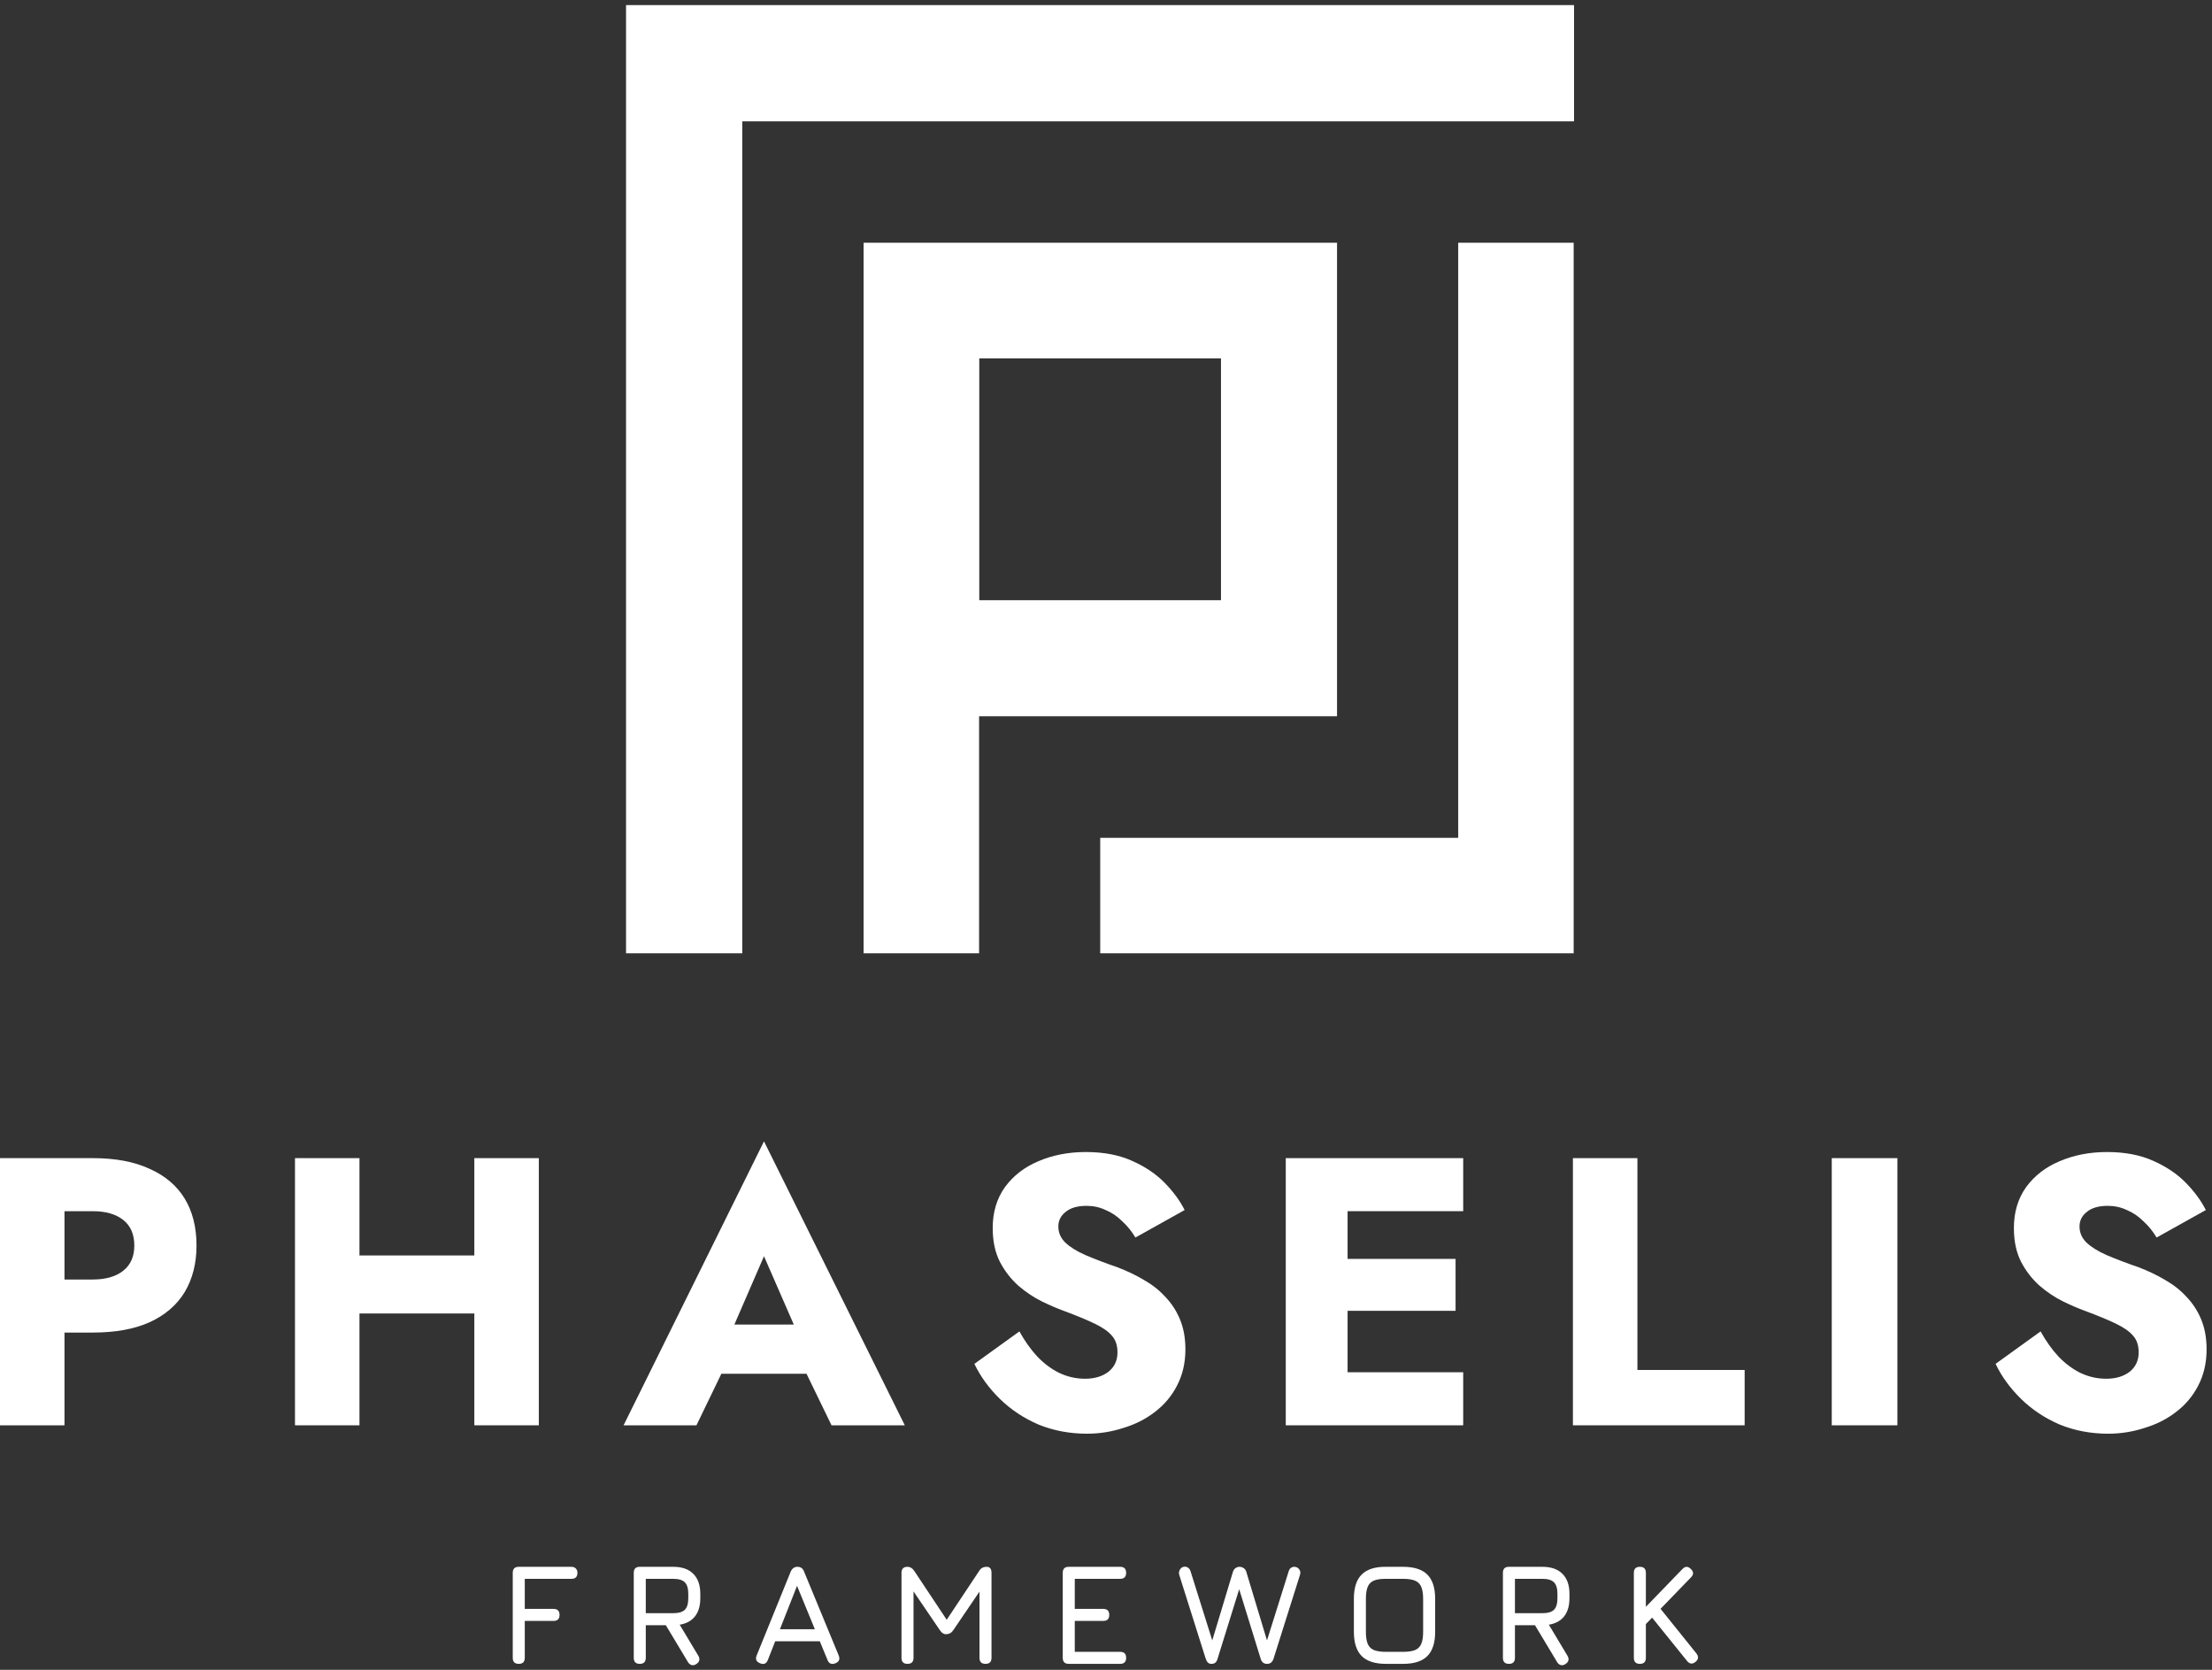 <svg width="371" height="280" viewBox="0 0 371 280" fill="none" xmlns="http://www.w3.org/2000/svg">
<rect x="0" y="0" width="371" height="280" fill="#333333" stroke="none"/>
<path d="M105 0.854V159.854H124.495V20.349H264V0.854H105Z" fill="white"/>
<path d="M244.573 140.49H184.531V159.854H263.938V40.703H244.573V140.49Z" fill="white"/>
<path d="M214.615 120.104H224.25V40.703H144.844V159.854H164.214V120.104H214.615ZM164.245 60.099H204.786V100.646H164.245V60.099Z" fill="white"/>
<path d="M342.253 223.256C343.149 224.877 344.152 226.285 345.261 227.48C346.413 228.675 347.65 229.592 348.973 230.232C350.338 230.872 351.768 231.192 353.261 231.192C354.84 231.192 356.141 230.808 357.165 230.04C358.189 229.229 358.701 228.141 358.701 226.776C358.701 225.624 358.402 224.707 357.805 224.024C357.208 223.299 356.248 222.616 354.925 221.976C353.602 221.336 351.853 220.611 349.677 219.8C348.61 219.416 347.373 218.883 345.965 218.2C344.6 217.517 343.298 216.643 342.061 215.576C340.824 214.467 339.8 213.144 338.989 211.608C338.178 210.029 337.773 208.131 337.773 205.912C337.773 203.267 338.456 200.984 339.821 199.064C341.229 197.144 343.106 195.693 345.453 194.712C347.842 193.688 350.488 193.176 353.389 193.176C356.376 193.176 358.957 193.667 361.133 194.648C363.352 195.629 365.186 196.867 366.637 198.36C368.088 199.853 369.197 201.368 369.965 202.904L361.709 207.512C361.069 206.445 360.322 205.528 359.469 204.76C358.658 203.949 357.741 203.331 356.717 202.904C355.736 202.435 354.669 202.2 353.517 202.2C351.981 202.2 350.808 202.541 349.997 203.224C349.186 203.864 348.781 204.675 348.781 205.656C348.781 206.68 349.165 207.576 349.933 208.344C350.744 209.112 351.874 209.816 353.325 210.456C354.818 211.096 356.61 211.779 358.701 212.504C360.28 213.101 361.752 213.805 363.117 214.616C364.482 215.384 365.677 216.323 366.701 217.432C367.768 218.541 368.6 219.821 369.197 221.272C369.794 222.723 370.093 224.387 370.093 226.264C370.093 228.525 369.624 230.552 368.685 232.344C367.789 234.093 366.552 235.565 364.973 236.76C363.437 237.955 361.666 238.851 359.661 239.448C357.698 240.088 355.672 240.408 353.581 240.408C350.68 240.408 347.97 239.896 345.453 238.872C342.978 237.805 340.824 236.376 338.989 234.584C337.154 232.792 335.725 230.829 334.701 228.696L342.253 223.256Z" fill="white"/>
<path d="M307.225 194.2H318.233V239H307.225V194.2Z" fill="white"/>
<path d="M263.812 194.2H274.629V229.72H292.613V239H263.812V194.2Z" fill="white"/>
<path d="M222.818 239V230.104H245.41V239H222.818ZM222.818 203.096V194.2H245.41V203.096H222.818ZM222.818 219.8V211.096H244.13V219.8H222.818ZM215.65 194.2H226.018V239H215.65V194.2Z" fill="white"/>
<path d="M170.978 223.256C171.874 224.877 172.877 226.285 173.986 227.48C175.138 228.675 176.375 229.592 177.698 230.232C179.063 230.872 180.493 231.192 181.986 231.192C183.565 231.192 184.866 230.808 185.89 230.04C186.914 229.229 187.426 228.141 187.426 226.776C187.426 225.624 187.127 224.707 186.53 224.024C185.933 223.299 184.973 222.616 183.65 221.976C182.327 221.336 180.578 220.611 178.402 219.8C177.335 219.416 176.098 218.883 174.69 218.2C173.325 217.517 172.023 216.643 170.786 215.576C169.549 214.467 168.525 213.144 167.714 211.608C166.903 210.029 166.498 208.131 166.498 205.912C166.498 203.267 167.181 200.984 168.546 199.064C169.954 197.144 171.831 195.693 174.178 194.712C176.567 193.688 179.213 193.176 182.114 193.176C185.101 193.176 187.682 193.667 189.858 194.648C192.077 195.629 193.911 196.867 195.362 198.36C196.813 199.853 197.922 201.368 198.69 202.904L190.434 207.512C189.794 206.445 189.047 205.528 188.194 204.76C187.383 203.949 186.466 203.331 185.442 202.904C184.461 202.435 183.394 202.2 182.242 202.2C180.706 202.2 179.533 202.541 178.722 203.224C177.911 203.864 177.506 204.675 177.506 205.656C177.506 206.68 177.89 207.576 178.658 208.344C179.469 209.112 180.599 209.816 182.05 210.456C183.543 211.096 185.335 211.779 187.426 212.504C189.005 213.101 190.477 213.805 191.842 214.616C193.207 215.384 194.402 216.323 195.426 217.432C196.493 218.541 197.325 219.821 197.922 221.272C198.519 222.723 198.818 224.387 198.818 226.264C198.818 228.525 198.349 230.552 197.41 232.344C196.514 234.093 195.277 235.565 193.698 236.76C192.162 237.955 190.391 238.851 188.386 239.448C186.423 240.088 184.397 240.408 182.306 240.408C179.405 240.408 176.695 239.896 174.178 238.872C171.703 237.805 169.549 236.376 167.714 234.584C165.879 232.792 164.45 230.829 163.426 228.696L170.978 223.256Z" fill="white"/>
<path d="M116.427 230.36L117.195 222.104H139.403L140.107 230.36H116.427ZM128.139 210.648L121.867 225.112L122.379 227.48L116.811 239H104.587L128.139 191.384L151.755 239H139.467L134.091 227.928L134.475 225.176L128.139 210.648Z" fill="white"/>
<path d="M52.483 220.248V210.52H86.403V220.248H52.483ZM79.555 194.2H90.371V239H79.555V194.2ZM49.475 194.2H60.291V239H49.475V194.2Z" fill="white"/>
<path d="M0 194.2H10.816V239H0V194.2ZM6.784 203.096V194.2H15.552C19.349 194.2 22.528 194.797 25.088 195.992C27.691 197.144 29.653 198.808 30.976 200.984C32.299 203.16 32.96 205.784 32.96 208.856C32.96 211.843 32.299 214.445 30.976 216.664C29.653 218.84 27.691 220.525 25.088 221.72C22.528 222.872 19.349 223.448 15.552 223.448H6.784V214.552H15.552C17.728 214.552 19.435 214.061 20.672 213.08C21.909 212.099 22.528 210.691 22.528 208.856C22.528 206.979 21.909 205.549 20.672 204.568C19.435 203.587 17.728 203.096 15.552 203.096H6.784Z" fill="white"/>
<path d="M275.04 279C274.368 279 274.032 278.664 274.032 277.992V263.736C274.032 263.064 274.368 262.728 275.04 262.728C275.712 262.728 276.048 263.064 276.048 263.736V269.436L282.168 263.112C282.632 262.616 283.104 262.608 283.584 263.088C284.08 263.552 284.088 264.024 283.608 264.504L278.508 269.772L284.52 277.248C284.928 277.784 284.88 278.256 284.376 278.664C283.856 279.088 283.384 279.04 282.96 278.52L277.092 271.248L276.048 272.328V277.992C276.048 278.664 275.712 279 275.04 279Z" fill="white"/>
<path d="M262.536 279.048C262.272 279.216 262.02 279.268 261.78 279.204C261.54 279.14 261.336 278.976 261.168 278.712L257.448 272.52H254.088V277.992C254.088 278.664 253.752 279 253.08 279C252.408 279 252.072 278.664 252.072 277.992V263.736C252.072 263.064 252.408 262.728 253.08 262.728H258.696C260.16 262.728 261.28 263.12 262.056 263.904C262.84 264.68 263.232 265.8 263.232 267.264V267.984C263.232 269.256 262.936 270.272 262.344 271.032C261.752 271.784 260.896 272.252 259.776 272.436L262.92 277.68C263.224 278.24 263.096 278.696 262.536 279.048ZM254.088 270.504H258.696C259.608 270.504 260.256 270.312 260.64 269.928C261.024 269.544 261.216 268.896 261.216 267.984V267.264C261.216 266.36 261.024 265.716 260.64 265.332C260.256 264.94 259.608 264.744 258.696 264.744H254.088V270.504Z" fill="white"/>
<path d="M232.451 279C230.619 279 229.263 278.564 228.383 277.692C227.511 276.812 227.075 275.456 227.075 273.624V268.08C227.075 266.232 227.515 264.876 228.395 264.012C229.275 263.14 230.627 262.712 232.451 262.728H235.331C237.171 262.728 238.527 263.164 239.399 264.036C240.271 264.908 240.707 266.264 240.707 268.104V273.624C240.707 275.456 240.271 276.812 239.399 277.692C238.527 278.564 237.171 279 235.331 279H232.451ZM232.451 276.984H235.331C236.187 276.984 236.859 276.884 237.347 276.684C237.835 276.476 238.179 276.128 238.379 275.64C238.587 275.152 238.691 274.48 238.691 273.624V268.104C238.691 267.256 238.587 266.588 238.379 266.1C238.179 265.612 237.835 265.264 237.347 265.056C236.859 264.848 236.187 264.744 235.331 264.744H232.451C231.603 264.736 230.935 264.832 230.447 265.032C229.959 265.232 229.611 265.576 229.403 266.064C229.195 266.552 229.091 267.224 229.091 268.08V273.624C229.091 274.48 229.191 275.152 229.391 275.64C229.599 276.128 229.947 276.476 230.435 276.684C230.923 276.884 231.595 276.984 232.451 276.984Z" fill="white"/>
<path d="M203.159 279C202.719 279 202.407 278.712 202.223 278.136L197.783 264.072C197.687 263.768 197.731 263.464 197.915 263.16C198.107 262.856 198.383 262.704 198.743 262.704C198.935 262.704 199.119 262.768 199.295 262.896C199.471 263.016 199.599 263.208 199.679 263.472L203.591 275.928H203.063L206.783 263.592C206.871 263.304 207.019 263.088 207.227 262.944C207.443 262.8 207.663 262.728 207.887 262.728C208.127 262.728 208.359 262.8 208.583 262.944C208.807 263.088 208.959 263.304 209.039 263.592L212.759 275.928H212.231L216.143 263.472C216.231 263.208 216.355 263.02 216.515 262.908C216.683 262.788 216.863 262.728 217.055 262.728C217.407 262.728 217.687 262.864 217.895 263.136C218.103 263.408 218.151 263.72 218.039 264.072L213.599 278.136C213.407 278.712 213.055 279 212.543 279H212.495C211.959 279 211.607 278.712 211.439 278.136L207.575 265.632H208.103L204.215 278.136C204.135 278.424 204.015 278.64 203.855 278.784C203.703 278.928 203.471 279 203.159 279Z" fill="white"/>
<path d="M179.254 279C178.582 279 178.246 278.664 178.246 277.992V263.736C178.246 263.064 178.582 262.728 179.254 262.728H187.87C188.542 262.728 188.878 263.064 188.878 263.736C188.878 264.408 188.542 264.744 187.87 264.744H180.262V269.784H185.038C185.71 269.784 186.046 270.12 186.046 270.792C186.046 271.464 185.71 271.8 185.038 271.8H180.262V276.984H187.87C188.542 276.984 188.878 277.32 188.878 277.992C188.878 278.664 188.542 279 187.87 279H179.254Z" fill="white"/>
<path d="M152.208 279C151.536 279 151.2 278.664 151.2 277.992V263.736C151.2 263.064 151.536 262.728 152.208 262.728C152.648 262.728 153.016 262.944 153.312 263.376L158.976 271.896L158.544 271.968L164.256 263.376C164.528 262.944 164.936 262.728 165.48 262.728C166.024 262.728 166.296 263.064 166.296 263.736V277.992C166.296 278.664 165.96 279 165.288 279C164.616 279 164.28 278.664 164.28 277.992V265.752L164.904 265.968L159.864 273.384C159.568 273.816 159.16 274.032 158.64 274.032C158.28 274.032 157.952 273.816 157.656 273.384L152.616 265.968L153.216 266.136V277.992C153.216 278.664 152.88 279 152.208 279Z" fill="white"/>
<path d="M127.488 278.904C126.848 278.656 126.656 278.216 126.912 277.584L132.624 263.52C132.864 262.992 133.24 262.728 133.752 262.728H133.8C134.32 262.752 134.672 263.016 134.856 263.52L140.664 277.584C140.92 278.216 140.736 278.656 140.112 278.904C139.48 279.152 139.04 278.968 138.792 278.352L137.496 275.208H130.02L128.784 278.352C128.536 278.976 128.104 279.16 127.488 278.904ZM130.812 273.192H136.668L133.68 265.92L130.812 273.192Z" fill="white"/>
<path d="M116.76 279.048C116.496 279.216 116.244 279.268 116.004 279.204C115.764 279.14 115.56 278.976 115.392 278.712L111.672 272.52H108.312V277.992C108.312 278.664 107.976 279 107.304 279C106.632 279 106.296 278.664 106.296 277.992V263.736C106.296 263.064 106.632 262.728 107.304 262.728H112.92C114.384 262.728 115.504 263.12 116.28 263.904C117.064 264.68 117.456 265.8 117.456 267.264V267.984C117.456 269.256 117.16 270.272 116.568 271.032C115.976 271.784 115.12 272.252 114 272.436L117.144 277.68C117.448 278.24 117.32 278.696 116.76 279.048ZM108.312 270.504H112.92C113.832 270.504 114.48 270.312 114.864 269.928C115.248 269.544 115.44 268.896 115.44 267.984V267.264C115.44 266.36 115.248 265.716 114.864 265.332C114.48 264.94 113.832 264.744 112.92 264.744H108.312V270.504Z" fill="white"/>
<path d="M87.008 279C86.336 279 86 278.664 86 277.992V263.736C86 263.064 86.336 262.728 87.008 262.728H95.84C96.152 262.728 96.396 262.82 96.572 263.004C96.756 263.18 96.848 263.424 96.848 263.736C96.848 264.408 96.512 264.744 95.84 264.744H88.016V269.784H92.84C93.512 269.784 93.848 270.12 93.848 270.792C93.848 271.464 93.512 271.8 92.84 271.8H88.016V277.992C88.016 278.664 87.68 279 87.008 279Z" fill="white"/>
</svg>

